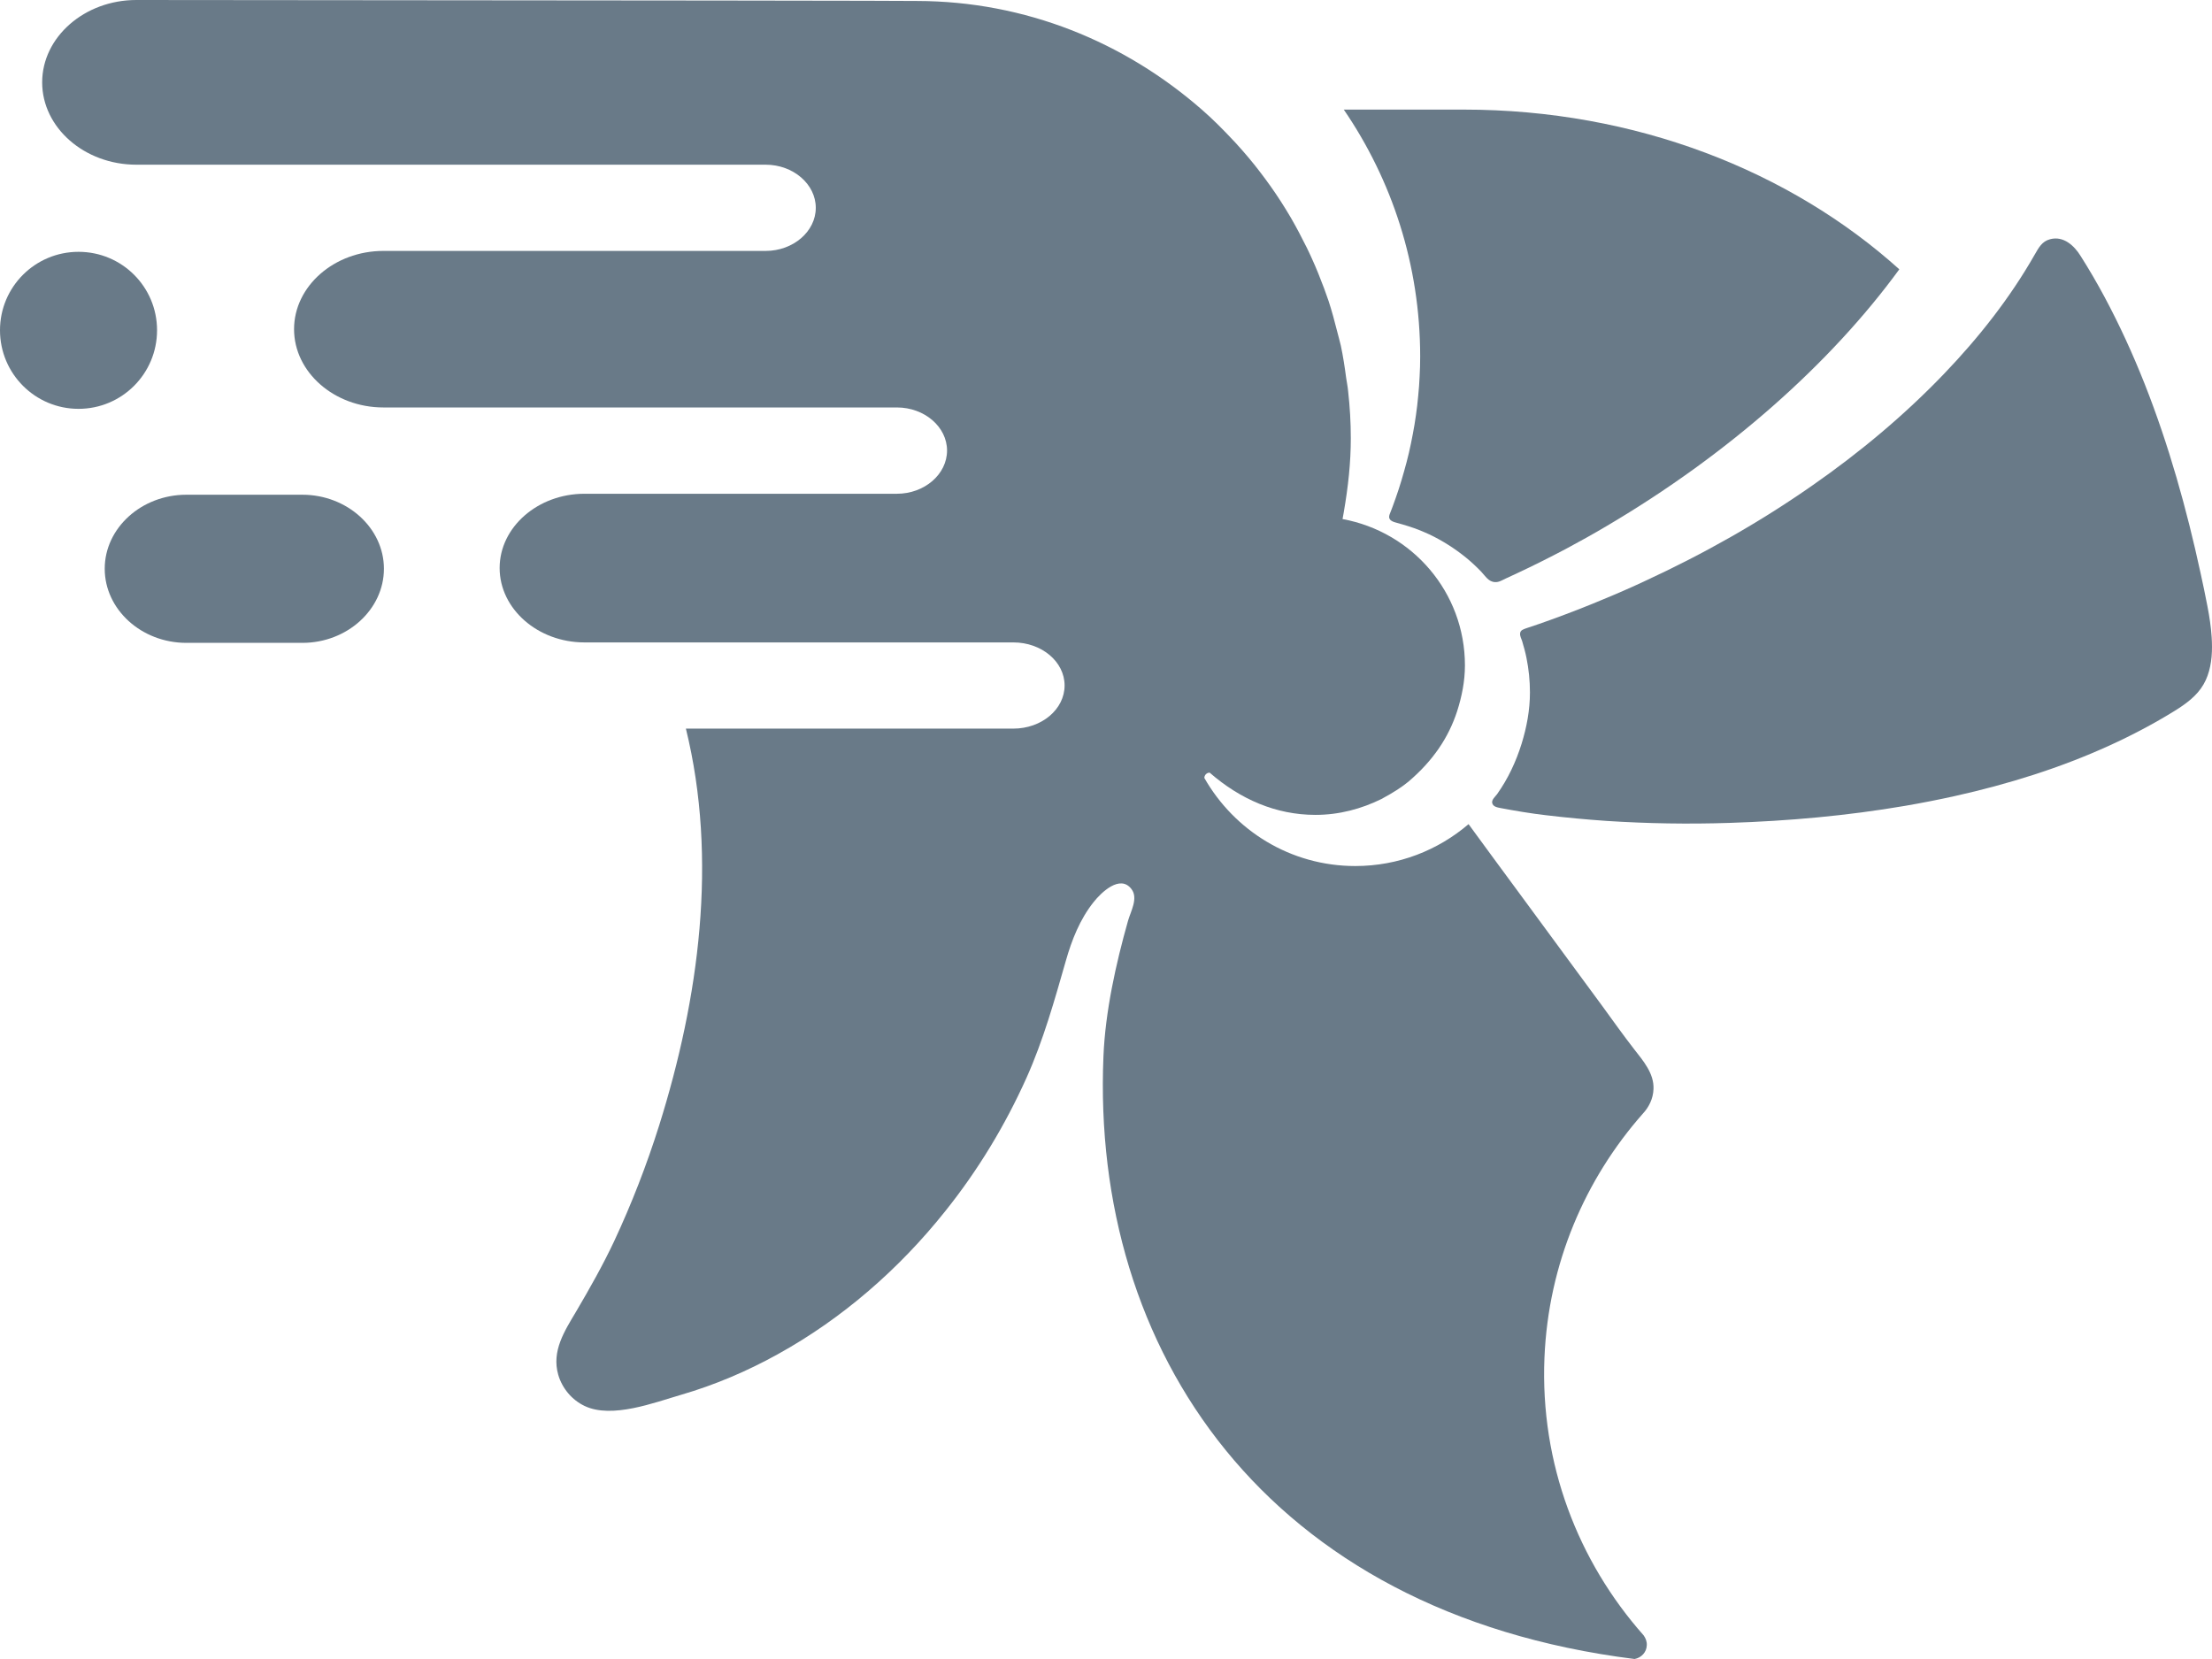 <?xml version="1.0" encoding="UTF-8"?>
<svg width="64px" height="48px" viewBox="0 0 64 48" version="1.1" xmlns="http://www.w3.org/2000/svg" xmlns:xlink="http://www.w3.org/1999/xlink">
    <!-- Generator: Sketch 47.1 (45422) - http://www.bohemiancoding.com/sketch -->
    <title>Group</title>
    <desc>Created with Sketch.</desc>
    <defs></defs>
    <g id="Final" stroke="none" stroke-width="1" fill="none" fill-rule="evenodd">
        <g id="Desktop-HD" transform="translate(-661, -4367)" fill-rule="nonzero" fill="#697A88">
            <g id="Group-29" transform="translate(125, 4054)">
                <g id="Group-7" transform="translate(0, 278)">
                    <g id="Group-13" transform="translate(0, 35)">
                        <g id="Group" transform="translate(536, 0)">
                            <path d="M4.544,9.555 C4.544,8.299 3.528,7.286 2.272,7.286 C1.017,7.286 0,8.299 0,9.555 C0,10.812 1.017,11.829 2.272,11.829 C3.528,11.829 4.544,10.812 4.544,9.555" id="Fill-51"></path>
                            <path d="M8.748,14.314 L5.391,14.314 C4.092,14.314 3.03,15.279 3.03,16.455 C3.03,17.634 4.092,18.6 5.391,18.6 L8.748,18.6 C10.045,18.6 11.108,17.634 11.108,16.455 C11.108,15.279 10.045,14.314 8.748,14.314" id="Fill-52"></path>
                            <path d="M41.074,10.891 C41.066,11.079 41.052,11.268 41.033,11.453 C41.016,11.641 40.995,11.826 40.968,12.01 C40.942,12.193 40.913,12.378 40.877,12.559 C40.844,12.739 40.806,12.918 40.765,13.098 C40.722,13.279 40.677,13.454 40.626,13.631 C40.577,13.805 40.526,13.98 40.469,14.154 C40.412,14.326 40.352,14.498 40.289,14.668 C40.271,14.713 40.252,14.762 40.234,14.811 C40.215,14.86 40.192,14.903 40.192,14.958 C40.192,14.981 40.197,15 40.211,15.02 C40.244,15.075 40.32,15.101 40.376,15.116 C40.448,15.135 40.521,15.156 40.591,15.177 C40.646,15.192 40.698,15.209 40.751,15.226 C40.958,15.29 41.155,15.371 41.351,15.46 C41.733,15.641 42.094,15.871 42.423,16.139 C42.578,16.266 42.722,16.401 42.86,16.545 C42.978,16.669 43.066,16.834 43.257,16.842 C43.367,16.849 43.458,16.789 43.556,16.743 C43.673,16.691 43.792,16.636 43.909,16.579 C44.38,16.359 44.846,16.124 45.307,15.881 C45.706,15.668 46.1,15.448 46.492,15.216 C49.999,13.148 52.96,10.523 54.953,7.792 C51.799,4.952 47.328,3.171 42.351,3.171 L38.88,3.171 C40.273,5.207 41.09,7.663 41.09,10.317 C41.09,10.51 41.085,10.699 41.074,10.891" id="Fill-53"></path>
                            <path d="M63.869,17.546 C63.807,17.227 63.742,16.907 63.671,16.589 C63.267,14.724 62.752,12.881 62.052,11.108 C61.71,10.245 61.324,9.4 60.886,8.583 C60.671,8.183 60.442,7.789 60.198,7.405 C60.014,7.108 59.705,6.819 59.318,6.921 C59.079,6.981 58.984,7.172 58.872,7.364 C58.154,8.624 57.248,9.773 56.245,10.818 C55.093,12.018 53.809,13.09 52.444,14.041 C50.92,15.107 49.294,16.025 47.605,16.805 C47.196,16.998 46.781,17.178 46.364,17.35 C45.882,17.553 45.392,17.742 44.9,17.921 C44.656,18.01 44.412,18.095 44.166,18.175 C44.085,18.205 43.986,18.229 43.981,18.33 C43.974,18.402 44.017,18.478 44.039,18.545 C44.087,18.707 44.132,18.867 44.165,19.032 C44.232,19.362 44.266,19.697 44.266,20.034 C44.266,20.543 44.173,21.038 44.024,21.521 C43.862,22.04 43.631,22.532 43.317,22.975 C43.265,23.046 43.153,23.138 43.174,23.233 C43.198,23.345 43.331,23.362 43.423,23.381 C43.853,23.462 44.281,23.534 44.715,23.585 C45.304,23.656 45.896,23.711 46.487,23.752 C47.67,23.828 48.853,23.848 50.038,23.809 C51.74,23.754 53.437,23.603 55.117,23.316 C55.6,23.233 56.084,23.138 56.562,23.032 C58.095,22.69 59.605,22.222 61.036,21.569 C61.685,21.273 62.318,20.94 62.927,20.563 C63.243,20.366 63.567,20.132 63.756,19.8 C63.802,19.721 63.84,19.638 63.871,19.552 C64,19.198 64.015,18.803 63.99,18.433 C63.971,18.136 63.926,17.839 63.869,17.546 Z" id="Fill-54"></path>
                            <path d="M47.841,31.509 C47.86,31.059 47.544,30.694 47.285,30.362 C46.961,29.946 46.657,29.515 46.345,29.088 C46.155,28.831 45.965,28.573 45.776,28.315 C45.167,27.488 44.559,26.659 43.951,25.834 C43.462,25.171 42.976,24.511 42.49,23.845 C41.606,24.6 40.464,25.057 39.212,25.057 C37.336,25.057 35.711,24.028 34.845,22.508 C34.847,22.424 34.914,22.355 34.999,22.355 C35.884,23.125 36.917,23.577 38.061,23.577 C38.749,23.577 39.391,23.402 39.969,23.118 C40.345,22.914 40.556,22.774 40.752,22.614 C41.462,22.009 41.911,21.342 42.16,20.576 C42.294,20.154 42.385,19.716 42.385,19.252 C42.385,17.132 40.857,15.387 38.844,15.018 C38.862,14.923 38.871,14.872 38.879,14.824 C39.008,14.074 39.083,13.388 39.083,12.678 C39.083,12.219 39.056,11.769 39.006,11.324 C38.995,11.193 38.968,11.067 38.949,10.937 C38.908,10.622 38.86,10.308 38.795,10.003 C38.762,9.862 38.724,9.727 38.689,9.591 C38.615,9.297 38.537,9.006 38.443,8.717 C38.402,8.592 38.352,8.468 38.31,8.343 C38.201,8.052 38.086,7.763 37.958,7.483 C37.913,7.375 37.858,7.272 37.809,7.165 C37.664,6.873 37.512,6.582 37.349,6.3 C37.296,6.214 37.248,6.13 37.198,6.049 C37.015,5.752 36.819,5.461 36.609,5.178 C36.566,5.121 36.522,5.061 36.476,5.001 C36.249,4.7 36.005,4.413 35.749,4.133 C35.372,3.729 35.081,3.44 34.773,3.172 C32.537,1.217 29.674,0.033 26.526,0.028 C26.456,0.021 18.929,0.011 3.944,0 C2.445,0 1.22,1.073 1.22,2.383 C1.22,3.694 2.445,4.765 3.944,4.765 L22.151,4.765 C22.949,4.765 23.603,5.326 23.603,6.013 C23.603,6.699 22.949,7.26 22.151,7.26 L11.092,7.26 C9.67,7.26 8.508,8.281 8.508,9.524 C8.508,10.768 9.67,11.789 11.092,11.789 L25.95,11.789 C26.748,11.789 27.401,12.35 27.401,13.036 C27.401,13.722 26.748,14.286 25.95,14.286 L16.91,14.286 C15.56,14.286 14.456,15.253 14.456,16.434 C14.456,17.617 15.56,18.587 16.91,18.587 L29.319,18.587 C30.139,18.587 30.802,19.145 30.802,19.833 C30.802,20.522 30.139,21.081 29.319,21.081 L19.845,21.081 C20.774,24.865 20.224,28.889 19.071,32.564 C18.71,33.708 18.276,34.828 17.768,35.915 C17.441,36.609 17.061,37.28 16.672,37.942 C16.334,38.511 15.954,39.088 16.152,39.778 C16.266,40.17 16.549,40.507 16.917,40.68 C17.705,41.055 18.933,40.58 19.709,40.355 C20.681,40.072 21.618,39.673 22.505,39.181 C24.378,38.146 26.021,36.711 27.353,35.038 C28.295,33.861 29.083,32.559 29.701,31.182 C30.189,30.092 30.511,28.941 30.839,27.796 C31.011,27.191 31.247,26.594 31.644,26.097 C31.864,25.82 32.41,25.291 32.737,25.724 C32.939,25.987 32.715,26.367 32.637,26.642 C32.285,27.885 31.979,29.271 31.926,30.565 C31.571,39.042 36.593,46.661 47.293,48 C47.489,47.964 47.642,47.804 47.647,47.599 C47.652,47.491 47.613,47.397 47.554,47.314 C45.664,45.182 44.557,42.351 44.686,39.279 C44.8,36.561 45.863,34.113 47.532,32.222 C47.707,32.035 47.831,31.789 47.841,31.509 Z" id="Fill-55"></path>
                        </g>
                    </g>
                </g>
            </g>
        </g>
    </g>
</svg>